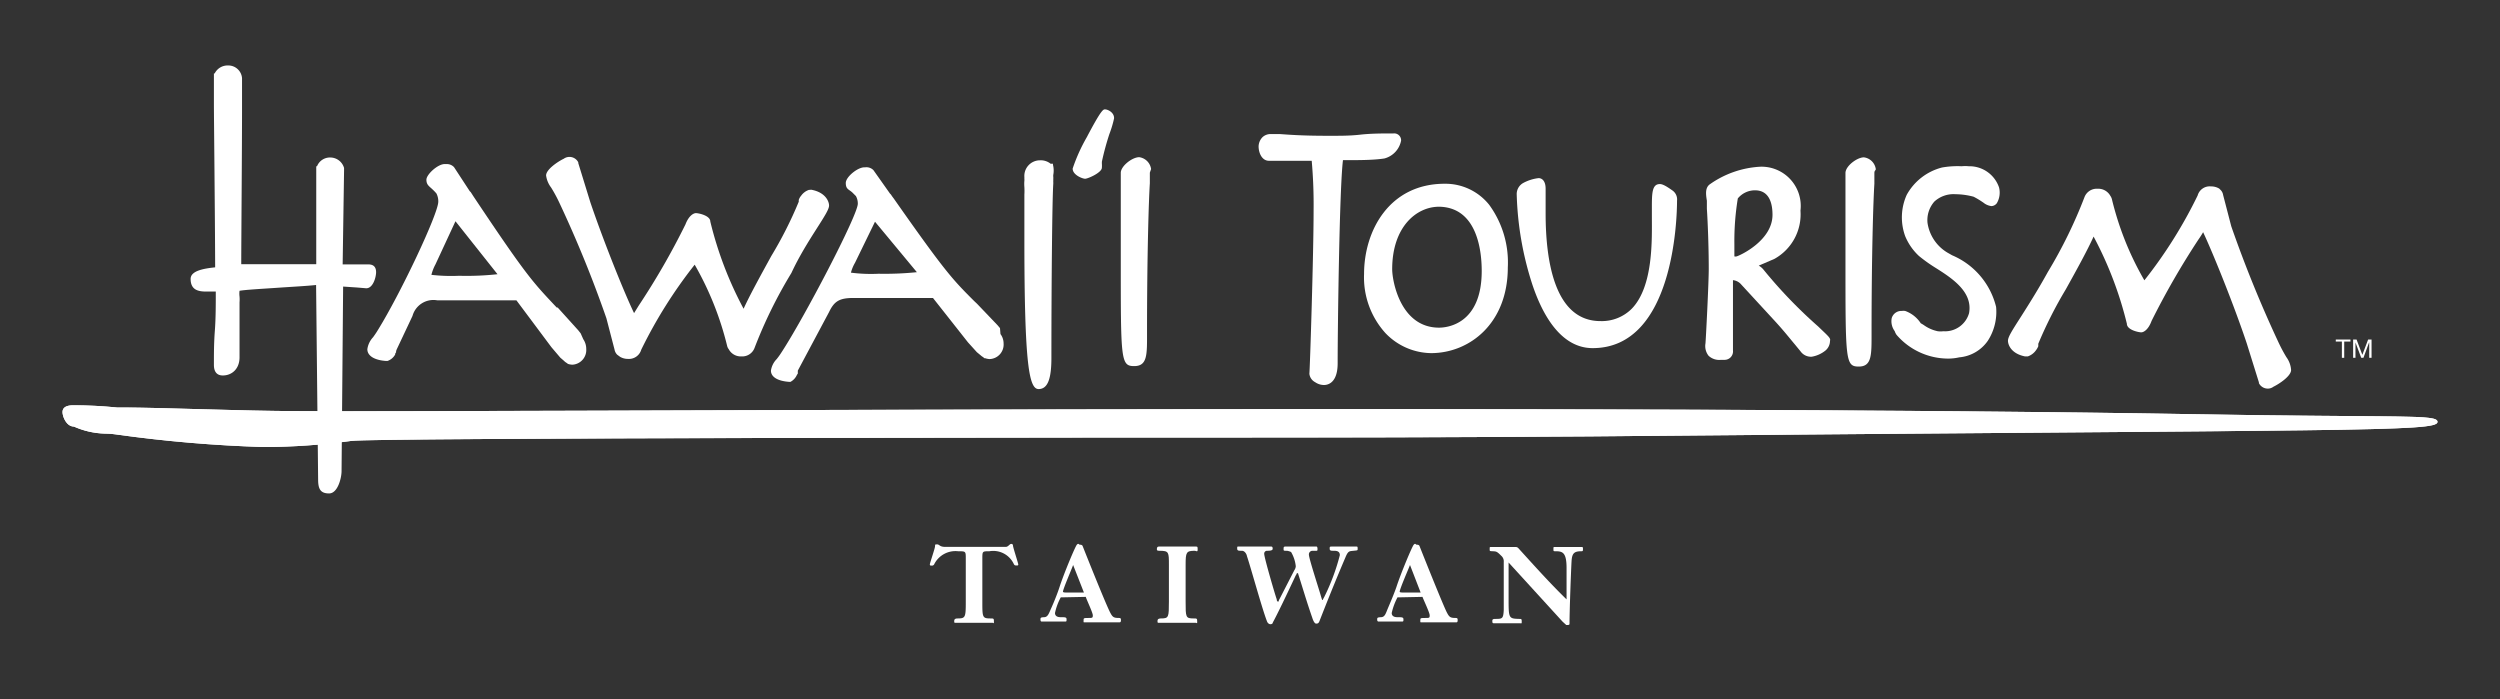 <svg xmlns="http://www.w3.org/2000/svg" xmlns:xlink="http://www.w3.org/1999/xlink" viewBox="0 0 160 44.76"><rect x="0" y="0" width="160" height="44.76" fill="#333333" stroke="none"/><defs><style>.cls-1{fill:#fff;}.cls-2{clip-path:url(#clip-path);}.cls-3{fill:none;}</style><clipPath id="clip-path"><path class="cls-1" d="M4,26.36c0,.32.26.94.73.94a5.2,5.2,0,0,0,1.95.45,4.88,4.88,0,0,1,.79.06,86.68,86.68,0,0,0,9.42.8,42,42,0,0,0,5.58-.39C23.87,28,77.19,28,80.13,28c5.28,0,10.71,0,21.58-.07C151,27.48,156,27.65,156,27c0-.5-2.17-.26-15.52-.49-37.4-.65-112.26-.11-121.42-.2-3.42,0-8.79-.23-11.28-.23h-.3a27.36,27.36,0,0,0-2.8-.14c-.37,0-.68.1-.68.44"/></clipPath></defs><title>icon_logo_w</title><g id="圖層_2" data-name="圖層 2"><g id="圖層_1-2" data-name="圖層 1"><polygon class="cls-1" points="149.88 21.86 149.49 21.86 149.49 21.73 150.43 21.73 150.43 21.86 150.03 21.86 150.03 22.9 149.88 22.9 149.88 21.86"/><polygon class="cls-1" points="150.6 21.73 150.82 21.73 151.19 22.71 151.56 21.73 151.78 21.73 151.78 22.9 151.63 22.9 151.63 21.92 151.62 21.92 151.26 22.9 151.12 22.9 150.75 21.92 150.75 21.92 150.75 22.9 150.6 22.9 150.6 21.73"/><path class="cls-1" d="M4,26.36c0,.32.26.94.73.94a5.2,5.2,0,0,0,1.95.45,4.88,4.88,0,0,1,.79.06,86.68,86.68,0,0,0,9.42.8,42,42,0,0,0,5.58-.39C23.87,28,77.19,28,80.13,28c5.28,0,10.71,0,21.58-.07C151,27.48,156,27.65,156,27c0-.5-2.17-.26-15.52-.49-37.4-.65-112.26-.11-121.42-.2-3.42,0-8.79-.23-11.28-.23h-.3a27.36,27.36,0,0,0-2.8-.14c-.37,0-.68.1-.68.44"/><g class="cls-2"><rect class="cls-1" x="3.94" y="25.92" width="152.13" height="2.69"/></g><path class="cls-1" d="M120.05,10.82a.88.88,0,0,0-.76-.75c-.44,0-1.18.56-1.18,1h0c0,.06,0,.15,0,.33s0,.45,0,.8,0,.61,0,.78,0,.78,0,1.27c0,.76,0,1.7,0,2.51,0,6.32,0,6.7.85,6.7s.82-.76.82-2.17c0-4.95.11-8.47.18-9.52,0-.3,0-.5,0-.69S120.05,10.92,120.05,10.82Z"/><path class="cls-1" d="M70.72,7c-.11,0-.23,0-1.17,1.79a11,11,0,0,0-.9,2c0,.41.63.65.8.65s1.07-.39,1.07-.71a1.72,1.72,0,0,0,0-.26s0-.08,0-.12A17.43,17.43,0,0,1,71,8.58a6.85,6.85,0,0,0,.3-1C71.32,7.2,70.9,7,70.72,7Z"/><path class="cls-1" d="M64,21l-.16-.19-1.31-1.37,0,0-.18-.17c-1.37-1.37-1.83-1.83-5.16-6.58a2.49,2.49,0,0,1-.17-.24l-.06-.06-1.06-1.5h0a.63.63,0,0,0-.54-.18h-.05c-.42,0-1.18.61-1.18,1s.18.4.41.6l.24.24a1,1,0,0,1,.12.49c0,.73-3.43,7.29-4.89,9.52a5.09,5.09,0,0,1-.3.42,1.33,1.33,0,0,0-.37.74c0,.41.44.67,1.18.72h0l.07,0h0A.94.94,0,0,0,51,24l0,0s0,0,0,0a.7.7,0,0,1,.06-.09l0-.07c0-.06,0-.1,0-.12l2-3.75c.34-.71.68-.9,1.58-.9h5.07l2.24,2.84.57.63.23.19a1,1,0,0,0,.16.12l.1.08h.06a.87.87,0,0,0,.28.05.93.93,0,0,0,.88-1,1,1,0,0,0-.2-.6Zm-5.32-3.58a20.5,20.5,0,0,1-2.45.1,10,10,0,0,1-1.77-.07h0a2.43,2.43,0,0,1,.26-.63L56,14.19Z"/><path class="cls-1" d="M67.39,10.55l0-.07-.07,0-.08,0h0a1,1,0,0,0-.68-.22,1,1,0,0,0-1,1.07v.12a.53.53,0,0,1,0,.12,2.41,2.41,0,0,0,0,.4v0a4.27,4.27,0,0,1,0,.49v.06c0,.1,0,.23,0,.37s0,.5,0,.8,0,.93,0,1.64c0,8.09.31,9.57.91,9.57s.82-.69.82-2c0-4.6.05-10.16.12-11.13v-.12a.11.11,0,0,1,0-.05v-.07s0,0,0-.08a.83.83,0,0,0,0-.13.62.62,0,0,1,0-.13A1.48,1.48,0,0,0,67.39,10.55Z"/><path class="cls-1" d="M24.07,17.42c0-.45-.3-.5-.52-.5H23.1c-.43,0-.89,0-1.17,0l.09-6,0-.17h0a.92.92,0,0,0-.87-.67.89.89,0,0,0-.86.56h-.05l0,4v.48c0,.53,0,1.13,0,1.79h-4.8c0-1.42.05-7.5.05-9.81V5a.88.88,0,0,0-.9-.81.92.92,0,0,0-.85.51h-.05l0,1.81v.13c0,.82.07,7.15.08,10.47-.8.08-1.57.24-1.57.74,0,.71.49.81,1,.81h.61c0,.87,0,1.71-.06,2.51s-.06,1.46-.06,2.15c0,.18,0,.71.57.71s1.07-.41,1.07-1.16V19.35a2.22,2.22,0,0,0,0-.37,1.47,1.47,0,0,1,0-.37c.42-.07,1.37-.12,2.39-.19s1.83-.11,2.51-.18l.13,12.45c0,.59.14.89.7.89s.8-1,.8-1.43l.1-11.81.89.06.59.05C23.88,18.45,24.07,17.73,24.07,17.42Z"/><path class="cls-1" d="M73.67,10.82a.89.89,0,0,0-.76-.76c-.45,0-1.18.57-1.18,1h0c0,.06,0,.14,0,.33s0,.43,0,.79v0c0,.28,0,.59,0,.77s0,.78,0,1.28c0,.75,0,1.7,0,2.5,0,6.32,0,6.7.86,6.7s.82-.76.82-2.17c0-4.95.11-8.47.18-9.53,0-.3,0-.49,0-.68Z"/><path class="cls-1" d="M37.16,21.33l-.16-.2-1.31-1.45-.06,0-.18-.19c-1.36-1.45-1.82-1.93-5.16-6.94l-.16-.25-.07-.07-1-1.53,0,0h0a.63.63,0,0,0-.46-.2h-.14c-.45,0-1.17.67-1.17,1s.17.41.4.63a2.94,2.94,0,0,1,.24.25,1.09,1.09,0,0,1,.12.53c0,.76-2.39,5.83-3.87,8.22-.1.17-.21.32-.3.45a1.4,1.4,0,0,0-.37.77c0,.42.45.7,1.19.75h.05l0,0h.05a.88.88,0,0,0,.49-.41l0,0a.17.17,0,0,0,0-.05l.06-.1,0-.06a.72.72,0,0,1,.05-.14l1-2.12a1.39,1.39,0,0,1,1.58-1h5.07l2.24,3,.57.67.22.19a.9.9,0,0,0,.19.15l.08.06h0a1,1,0,0,0,.29.05.94.94,0,0,0,.88-1,1.12,1.12,0,0,0-.19-.63Zm-5.32-3.78a18.38,18.38,0,0,1-2.46.1,11.19,11.19,0,0,1-1.77-.06v0a2.84,2.84,0,0,1,.26-.67l1.28-2.76Z"/><path class="cls-1" d="M52.23,14.69h0c.59-.92.83-1.31.83-1.54s-.2-.82-1.1-1a.22.22,0,0,0-.11,0h-.07a1,1,0,0,0-.51.38.73.73,0,0,0-.15.27l0,.11,0,0a25.64,25.64,0,0,1-1.76,3.48c-.68,1.24-1.38,2.51-1.77,3.37a23.54,23.54,0,0,1-2.13-5.58c0-.39-.76-.54-.92-.54s-.46.17-.67.72a46.88,46.88,0,0,1-3,5.21l-.29.47c-.68-1.42-2-4.73-2.8-7.1l-.77-2.5,0-.05a.63.63,0,0,0-.93-.23c-.36.17-1.13.68-1.13,1.07a1.63,1.63,0,0,0,.32.77,9.16,9.16,0,0,1,.54,1,76,76,0,0,1,3,7.37l.52,2a.62.62,0,0,0,.17.33h0l.19.14h0a1,1,0,0,0,.5.13.82.82,0,0,0,.85-.59h0a30,30,0,0,1,3.42-5.44,19.92,19.92,0,0,1,2.08,5.21.54.54,0,0,0,.1.2.87.87,0,0,0,.81.46.84.84,0,0,0,.84-.54v0a29.65,29.65,0,0,1,2.36-4.8C51.16,16.37,51.78,15.4,52.23,14.69Z"/><path class="cls-1" d="M89.67,9a.44.44,0,0,0-.49-.46c-.71,0-1.44,0-2.14.08s-1.42.07-2.13.07c-1.56,0-2.44-.07-3-.11-.23,0-.42,0-.58,0a.75.75,0,0,0-.53.2.88.88,0,0,0-.25.58c0,.45.23.93.66.93l.4,0,.34,0h2a32.15,32.15,0,0,1,.12,3.22c0,2.71-.23,10-.27,10.41a.69.69,0,0,0,.37.54,1,1,0,0,0,.56.18.74.74,0,0,0,.36-.09c.24-.13.52-.46.52-1.3,0-2.1.11-11.16.34-13h.24c.74,0,1.75,0,2.42-.11A1.47,1.47,0,0,0,89.67,9Z"/><path class="cls-1" d="M92.46,11.76c-3.54,0-5.16,3-5.16,5.78a5.31,5.31,0,0,0,1.37,3.78,4.11,4.11,0,0,0,2.92,1.28c2.44,0,4.91-1.88,4.91-5.49a6.25,6.25,0,0,0-1.19-4A3.59,3.59,0,0,0,92.46,11.76Zm2.37,5.58c0,3.46-2.28,3.63-2.73,3.63-2.48,0-3-3-3-3.74,0-2.72,1.56-4,3-4C94.57,13.27,94.83,16.12,94.83,17.34Z"/><path class="cls-1" d="M107.05,12.2h0c-.45-.32-.66-.42-.82-.42-.51,0-.51.61-.51,1.55,0,.14,0,.31,0,.51,0,1.45.11,4.48-1.29,5.92a2.71,2.71,0,0,1-2,.79c-2.9,0-3.51-3.75-3.51-6.89,0-.35,0-.69,0-1s0-.42,0-.58c0-.5-.23-.68-.45-.68a2.72,2.72,0,0,0-1,.32.81.81,0,0,0-.4.73,20.4,20.4,0,0,0,1,5.76c.62,1.86,1.79,4.07,3.86,4.07,5.24,0,5.4-8.46,5.4-9.43A.7.7,0,0,0,107.05,12.2Z"/><path class="cls-1" d="M116.37,20.9l-.1.11h0l.1-.11a30.41,30.41,0,0,1-3.52-3.66,1.09,1.09,0,0,0-.29-.24l1-.43a3.26,3.26,0,0,0,1.67-3.09,2.51,2.51,0,0,0-2.58-2.81,6.17,6.17,0,0,0-3.2,1.11c-.33.22-.28.63-.21,1.07,0,.15,0,.33,0,.51.06.92.12,2.48.12,3.85,0,.88-.18,4.43-.21,4.77a1,1,0,0,0,.2.79,1,1,0,0,0,.79.26h.21a.54.54,0,0,0,.56-.6V19.27c0-.54,0-1,0-1.34a.8.8,0,0,1,.53.28l2.09,2.27c.63.68,1,1.16,1.33,1.55l.37.45a.82.82,0,0,0,.72.35h0a1.91,1.91,0,0,0,.86-.38.81.81,0,0,0,.31-.64C117.18,21.64,117,21.51,116.37,20.9ZM111,15.62a16.86,16.86,0,0,1,.22-2.92,1.42,1.42,0,0,1,1.1-.52c1,0,1.12,1,1.12,1.57,0,1.64-2.07,2.6-2.3,2.66a.33.33,0,0,1-.14,0Z"/><path class="cls-1" d="M146.33,22.86l-.12.08h0l.12-.08a10.14,10.14,0,0,1-.53-1,78.24,78.24,0,0,1-3-7.38l-.52-2a.58.58,0,0,0-.19-.35l-.06-.06h0l0,0,0,0a1,1,0,0,0-.53-.14.8.8,0,0,0-.85.58v0a29.53,29.53,0,0,1-3.41,5.43,19.38,19.38,0,0,1-2.08-5.2.67.67,0,0,0-.1-.21.88.88,0,0,0-.81-.45.84.84,0,0,0-.84.53l0,0a30.11,30.11,0,0,1-2.35,4.8c-.65,1.18-1.27,2.15-1.72,2.86-.59.92-.83,1.3-.83,1.54s.19.82,1.09,1h.18a1.06,1.06,0,0,0,.52-.39,1.16,1.16,0,0,0,.15-.26s0-.08,0-.11l0-.05a27.1,27.1,0,0,1,1.76-3.48c.69-1.24,1.39-2.51,1.78-3.38a23.71,23.71,0,0,1,2.13,5.58c0,.4.76.55.92.55s.46-.18.66-.73a50.54,50.54,0,0,1,3-5.21c.12-.17.22-.33.3-.47.67,1.43,2,4.74,2.79,7.11l.78,2.5,0,.05a.63.63,0,0,0,.57.35.58.58,0,0,0,.36-.12c.37-.18,1.13-.68,1.13-1.07A1.56,1.56,0,0,0,146.33,22.86Z"/><path class="cls-1" d="M126,10.64a2.15,2.15,0,0,0-.45,0h0a5.76,5.76,0,0,0-1.26.08h0a3.6,3.6,0,0,0-2.26,1.75,3.52,3.52,0,0,0-.1,2.64,3.61,3.61,0,0,0,.88,1.27,9.78,9.78,0,0,0,1,.72c1.1.69,2.46,1.56,2.21,2.94a1.6,1.6,0,0,1-1.65,1.16,1.34,1.34,0,0,1-.35,0,2.35,2.35,0,0,1-.89-.39,2.12,2.12,0,0,0-.2-.12l0,0,0,0a2,2,0,0,0-1-.79.85.85,0,0,0-.22,0,.64.64,0,0,0-.64.46,1.06,1.06,0,0,0,.19.83l0,0a.9.9,0,0,0,.12.24,4.37,4.37,0,0,0,3.3,1.52,3.15,3.15,0,0,0,.71-.08h0a2.48,2.48,0,0,0,1.83-1.06,3.4,3.4,0,0,0,.53-2.17,4.83,4.83,0,0,0-2.81-3.3l-.3-.17a2.67,2.67,0,0,1-1.28-1.91,1.8,1.8,0,0,1,.44-1.36,1.81,1.81,0,0,1,1.35-.47,4.6,4.6,0,0,1,1.16.16l0,0a5.14,5.14,0,0,1,.54.32l.09.06a1,1,0,0,0,.51.22h0a.45.45,0,0,0,.35-.19,1.34,1.34,0,0,0,.14-1A2,2,0,0,0,126,10.64Z"/><path class="cls-1" d="M64.37,35c.16,0,.24-.19.35-.19a.1.1,0,0,1,.11.1c0,.12.34,1.14.34,1.22s-.09.06-.13.06-.11,0-.15-.08a1.45,1.45,0,0,0-1.57-.83c-.45,0-.45,0-.45.47V38.5c0,1,0,1.08.51,1.08.21,0,.23,0,.23.19s0,.09-.09.09l-1.18,0-1.18,0c-.07,0-.09,0-.09-.09s0-.19.23-.19c.49,0,.51-.08.51-1.08V35.75c0-.47,0-.47-.49-.47a1.52,1.52,0,0,0-1.53.83.16.16,0,0,1-.16.09c-.07,0-.12,0-.12-.08s.32-1,.33-1.14,0-.14.14-.14.16.16.5.16Z"/><path class="cls-1" d="M68,38.23s-.09,0-.11,0a3.7,3.7,0,0,0-.37,1c0,.14.08.27.36.27s.38,0,.38.13,0,.15-.09.15l-.8,0-.71,0s-.07,0-.07-.12,0-.15.24-.16.3-.25.45-.58.38-.89.53-1.35c.27-.84,1-2.59,1.11-2.71s.14,0,.18,0,.16,0,.19.09c.32.81,1.4,3.51,1.73,4.19.18.36.24.41.61.41.11,0,.11.07.11.13s0,.15-.09.15l-1.14,0c-.75,0-1,0-1.09,0s-.07,0-.07-.13,0-.15.28-.15.31,0,.31-.17-.4-1-.45-1.18Zm1.37-.31-.69-1.76c-.09.26-.65,1.54-.65,1.71,0,0,0,.05.15.05Z"/><path class="cls-1" d="M74.81,36.15c0-.81,0-.9-.59-.9-.09,0-.18,0-.18-.08s0-.19.13-.19l1.18,0,1.18,0c.11,0,.12,0,.12.19s-.09.08-.18.08c-.55,0-.59.09-.59.9V38.5c0,1,0,1.08.51,1.08.21,0,.23,0,.23.19s0,.09-.09.09l-1.18,0-1.18,0c-.07,0-.09,0-.09-.09s0-.19.23-.19c.49,0,.5-.08.5-1.08Z"/><path class="cls-1" d="M82.84,36.49a.5.5,0,0,0,.09-.25,2.27,2.27,0,0,0-.3-.91.88.88,0,0,0-.26-.08c-.22,0-.22,0-.22-.11s0-.16.11-.16l1,0,1,0s.06,0,.06.15,0,.12-.31.12a.23.23,0,0,0-.24.25c0,.24.64,2.19.76,2.62.07.23.08.28.11.28s0,0,.11-.19a13.54,13.54,0,0,0,1-2.68c0-.28-.25-.28-.4-.28s-.25,0-.25-.13,0-.14.14-.14l.79,0,.78,0c.06,0,.08,0,.08.13s0,.11-.27.14-.34,0-.52.44c-.65,1.52-1.24,3-1.63,4-.07.2-.12.22-.24.22s-.22-.29-.24-.36c-.35-1-.62-1.93-.9-2.8,0,0,0-.07-.06-.07s0,0-.11.16c-.55,1.18-1.21,2.55-1.46,3,0,.06-.06.11-.15.11s-.18-.07-.22-.18c-.3-.75-1.05-3.49-1.29-4.19,0-.06-.11-.33-.32-.33s-.3,0-.3-.14,0-.13.1-.13l1,0,1.08,0c.08,0,.09.07.09.13s0,.14-.35.14a.18.18,0,0,0-.19.2c0,.24.71,2.67.8,2.9,0,0,0,.15.08.15s0,0,.12-.2Z"/><path class="cls-1" d="M89.56,38.23c-.06,0-.1,0-.12,0a4,4,0,0,0-.37,1c0,.14.08.27.36.27s.39,0,.39.13,0,.15-.1.15l-.8,0-.7,0s-.08,0-.08-.12,0-.15.25-.16.3-.25.44-.58.38-.89.54-1.35c.27-.84,1-2.59,1.11-2.71s.13,0,.18,0,.16,0,.19.09c.32.81,1.4,3.51,1.72,4.19.18.36.24.41.61.41.11,0,.11.07.11.13s0,.15-.08.15l-1.14,0c-.76,0-1,0-1.09,0s-.08,0-.08-.13,0-.15.29-.15.31,0,.31-.17-.4-1-.46-1.18Zm1.36-.31-.68-1.76c-.1.26-.66,1.54-.66,1.71,0,0,0,.05.15.05Z"/><path class="cls-1" d="M96.55,36c0,.58,0,2.13,0,2.28,0,1.29,0,1.31.67,1.33.15,0,.17,0,.17.16s0,.12-.11.12l-.83,0-.84,0c-.1,0-.1-.06-.1-.14s0-.13.16-.14c.48,0,.54,0,.57-.57,0-.27,0-2.25,0-3.07a.47.47,0,0,0-.16-.4c-.27-.27-.31-.28-.53-.29s-.21,0-.21-.14,0-.13.09-.13l.73,0c.19,0,.66,0,.88,0a.24.24,0,0,1,.15.09c1,1.1,2,2.22,3.07,3.26,0-.76,0-1.48,0-2,0-1-.25-1.08-.7-1.08-.14,0-.14,0-.14-.14s0-.13.09-.13l.89,0,.83,0c.06,0,.08,0,.08.12s0,.15-.11.15c-.45,0-.59.13-.62.63s-.13,3.13-.13,3.94c0,.15,0,.15-.21.15,0,0,0,0-.24-.22Z"/><rect class="cls-3" width="160" height="44.76"/></g></g></svg>